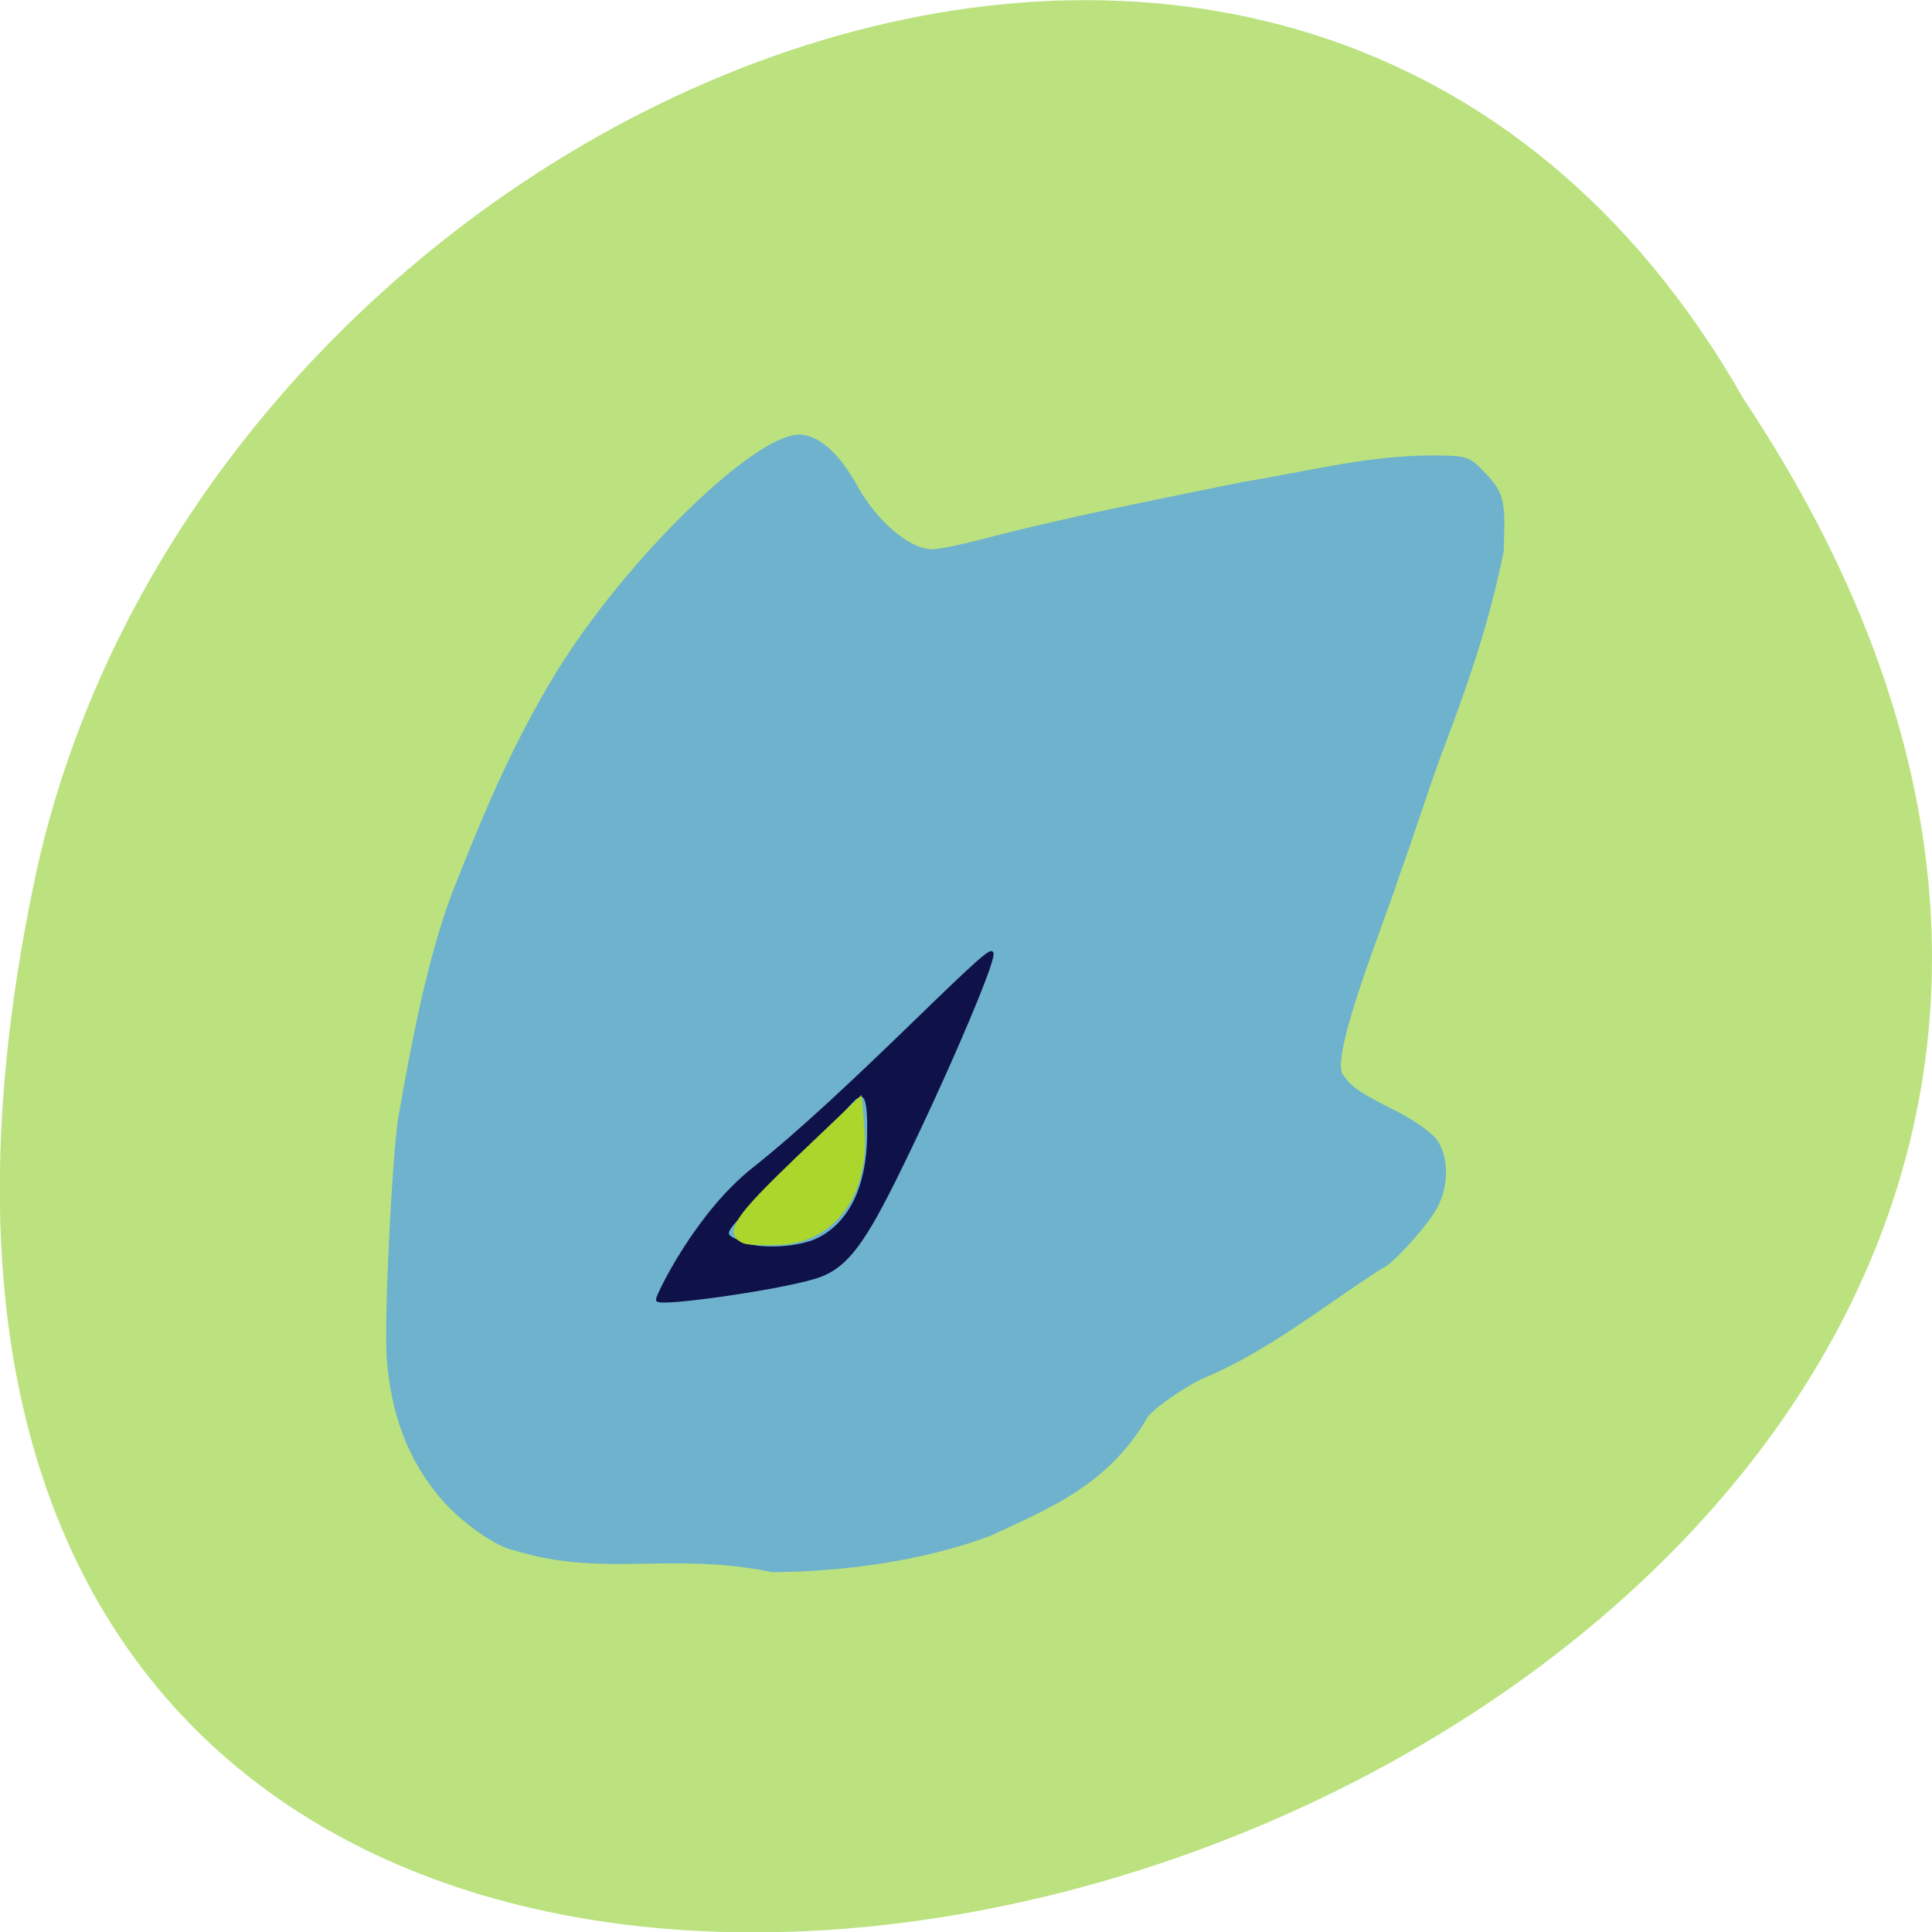 <svg xmlns="http://www.w3.org/2000/svg" viewBox="0 0 16 16"><path d="m 14.438 3.301 c 8 12.03 -17.504 19.438 -14.13 3.887 c 1.441 -6.426 10.461 -10.328 14.13 -3.887" fill="#bbe27f"/><path d="m 4.262 12.84 c -0.148 -0.023 -0.457 -0.242 -0.621 -0.441 c -0.262 -0.313 -0.402 -0.68 -0.438 -1.148 c -0.023 -0.293 0.039 -1.605 0.094 -1.988 c 0.109 -0.625 0.242 -1.328 0.453 -1.883 c 0.273 -0.691 0.5 -1.227 0.859 -1.816 c 0.57 -0.926 1.633 -1.965 2.01 -1.965 c 0.156 0 0.332 0.152 0.484 0.43 c 0.164 0.293 0.434 0.52 0.617 0.52 c 0.051 0 0.227 -0.035 0.391 -0.078 c 0.727 -0.191 1.5 -0.34 2.184 -0.48 c 0.555 -0.09 1.01 -0.215 1.547 -0.219 c 0.313 0 0.324 0.004 0.465 0.152 c 0.148 0.16 0.164 0.219 0.145 0.648 c -0.133 0.641 -0.297 1.098 -0.535 1.73 c -0.117 0.324 -0.219 0.652 -0.328 0.949 c -0.098 0.32 -0.574 1.477 -0.469 1.648 c 0.082 0.113 0.137 0.148 0.477 0.32 c 0.105 0.055 0.234 0.145 0.285 0.199 c 0.125 0.141 0.125 0.43 -0.004 0.625 c -0.105 0.164 -0.371 0.449 -0.426 0.457 c -0.504 0.324 -0.953 0.695 -1.504 0.922 c -0.113 0.055 -0.348 0.203 -0.441 0.309 c -0.328 0.574 -0.84 0.77 -1.305 0.988 c -0.598 0.223 -1.262 0.297 -1.805 0.301 c -0.832 -0.172 -1.402 0.047 -2.137 -0.18" fill="#6eb2cd"/><g transform="matrix(0.059 0 0 0.06 0.164 0.687)"><path d="m 89.53 167.94 c 0 -0.582 5.468 -11.778 13.439 -17.991 c 13.505 -10.484 33.07 -31.06 33.467 -29.834 c 0.395 1.165 -7.379 18.832 -13.835 31.581 c -4.677 9.19 -7.05 12.04 -11.265 13.202 c -5.666 1.618 -21.806 3.818 -21.806 3.042 m 22.663 -8.348 c 4.48 -2.265 6.917 -7.313 6.983 -14.431 c 0.066 -5.05 -0.395 -6.148 -1.976 -5.05 c -0.527 0.388 -4.809 5.307 -9.618 9.901 c -9.487 9.19 -9.684 8.672 -6.259 10.16 c 2.438 1.1 8.235 0.777 10.87 -0.582" fill="#0f1249" stroke="#0f1249" stroke-width="0.475"/><path d="m 101.65 159.72 c -2.306 -1.035 -0.856 -3.106 7.51 -11 l 8.63 -8.089 l 0.329 3.818 c 0.659 8.737 -3.821 14.949 -11.134 15.467 c -2.306 0.129 -4.743 0.065 -5.336 -0.194" fill="#abd62c" stroke="#abd62c" stroke-width="0.886"/></g></svg>